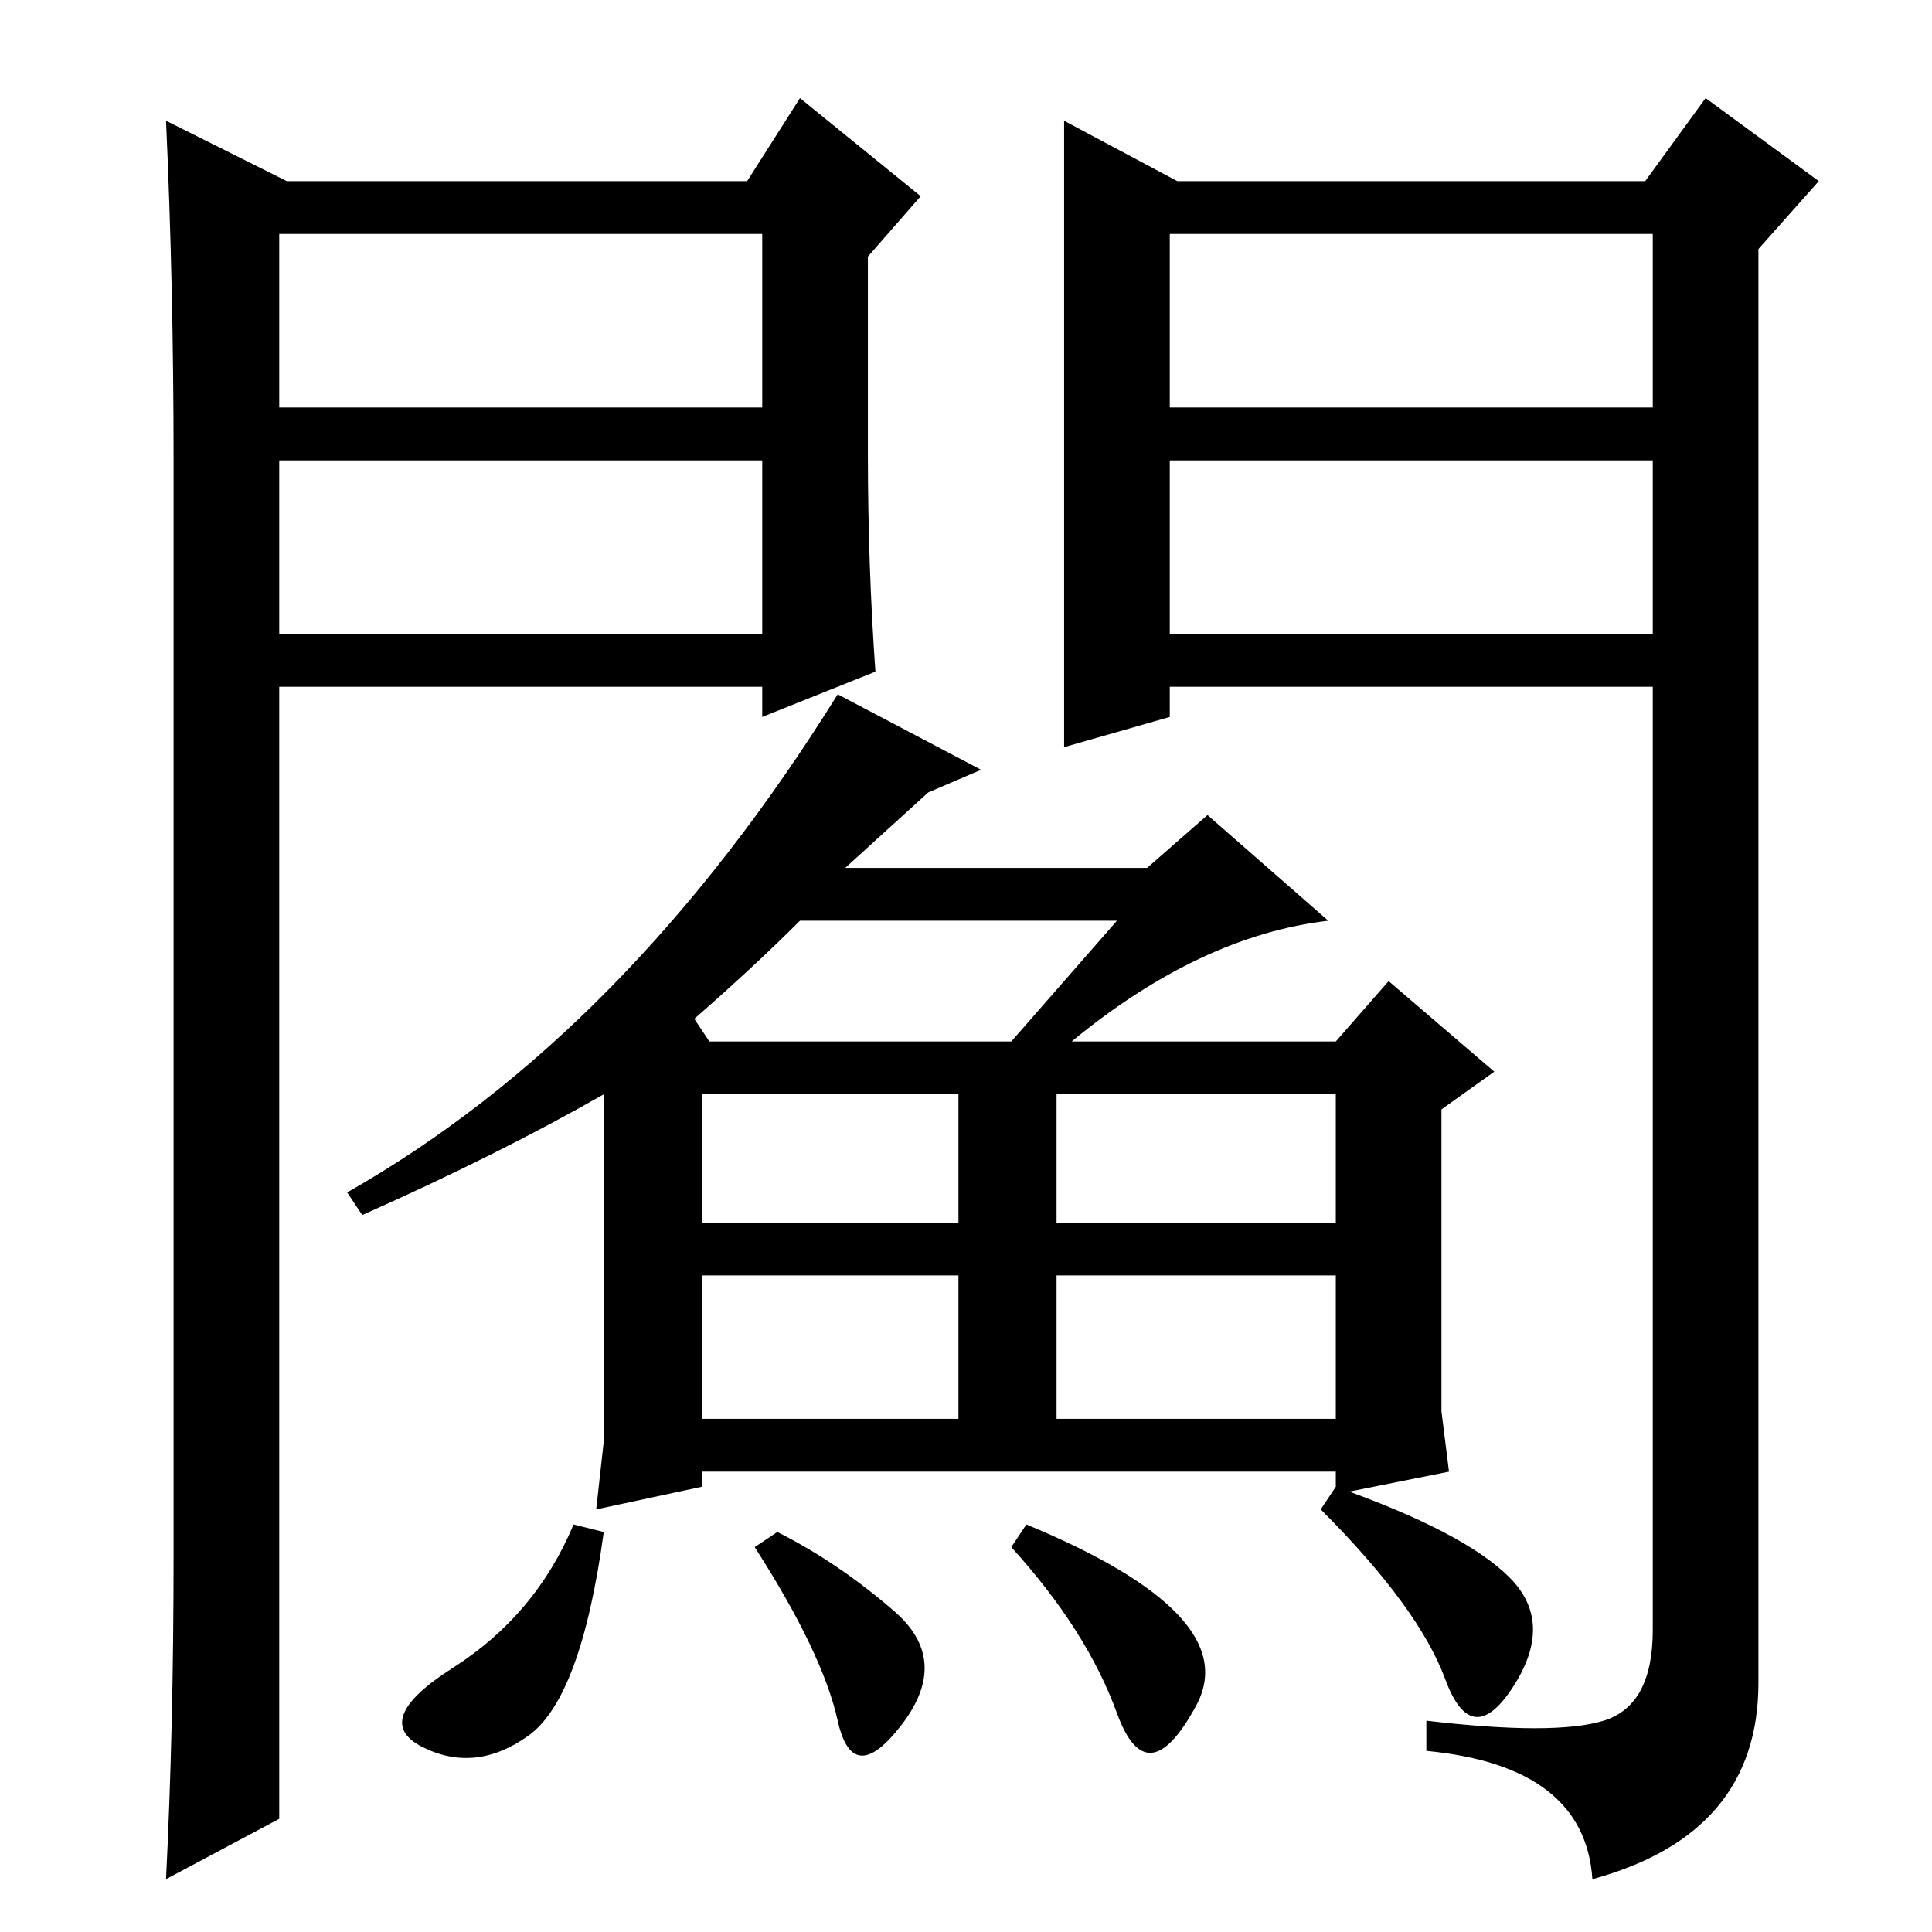 <?xml version="1.0" standalone="no"?>
<!DOCTYPE svg PUBLIC "-//W3C//DTD SVG 1.1//EN" "http://www.w3.org/Graphics/SVG/1.1/DTD/svg11.dtd" >
<svg xmlns="http://www.w3.org/2000/svg" xmlns:xlink="http://www.w3.org/1999/xlink" version="1.1" viewBox="0 -36 256 256">
  <g transform="matrix(1 0 0 -1 0 220)">
   <path fill="currentColor"
d="M111 164l19 -10l-7 -3l-11 -10h40l8 7l16 -14q-17 -2 -34 -16h35l7 8l14 -12l-7 -5v-40l1 -8l-15 -3v3h-84v-2l-14 -3l1 9v46q-14 -8 -32 -16l-2 3q37 21 65 66zM94 118h40l14 16h-42q-6 -6 -14 -13zM127 94v17h-34v-17h34zM80 53q-3 -22 -10 -27t-14 -1.5t4 10.5t16 19z
M100 51l3 2q8 -4 15.5 -10.5t1 -15t-8.5 0.5t-11 23zM134 51l2 3q29 -12 22.5 -24t-10.5 -1t-14 22zM175 56l2 3q17 -6 23 -12t0.5 -14.5t-9 1t-16.5 22.5zM93 87v-19h34v19h-34zM140 87v-19h37v19h-37zM177 111h-37v-17h37v17zM141 240l15 -8h62l8 11l15 -11l-8 -9v-190
q0 -20 -22 -26q-1 15 -22 17v4q17 -2 23.5 0t6.5 12v125h-64v-4l-14 -4v83zM155 202h64v23h-64v-23zM155 195v-23h64v23h-64zM38 232h61l7 11l16 -13l-7 -8v-26q0 -15 1 -29l-15 -6v4h-64v-150l-15 -8q1 20 1 43v145q0 23 -1 45zM37 195v-23h64v23h-64zM37 225v-23h64v23
h-64z" />
  </g>

</svg>
